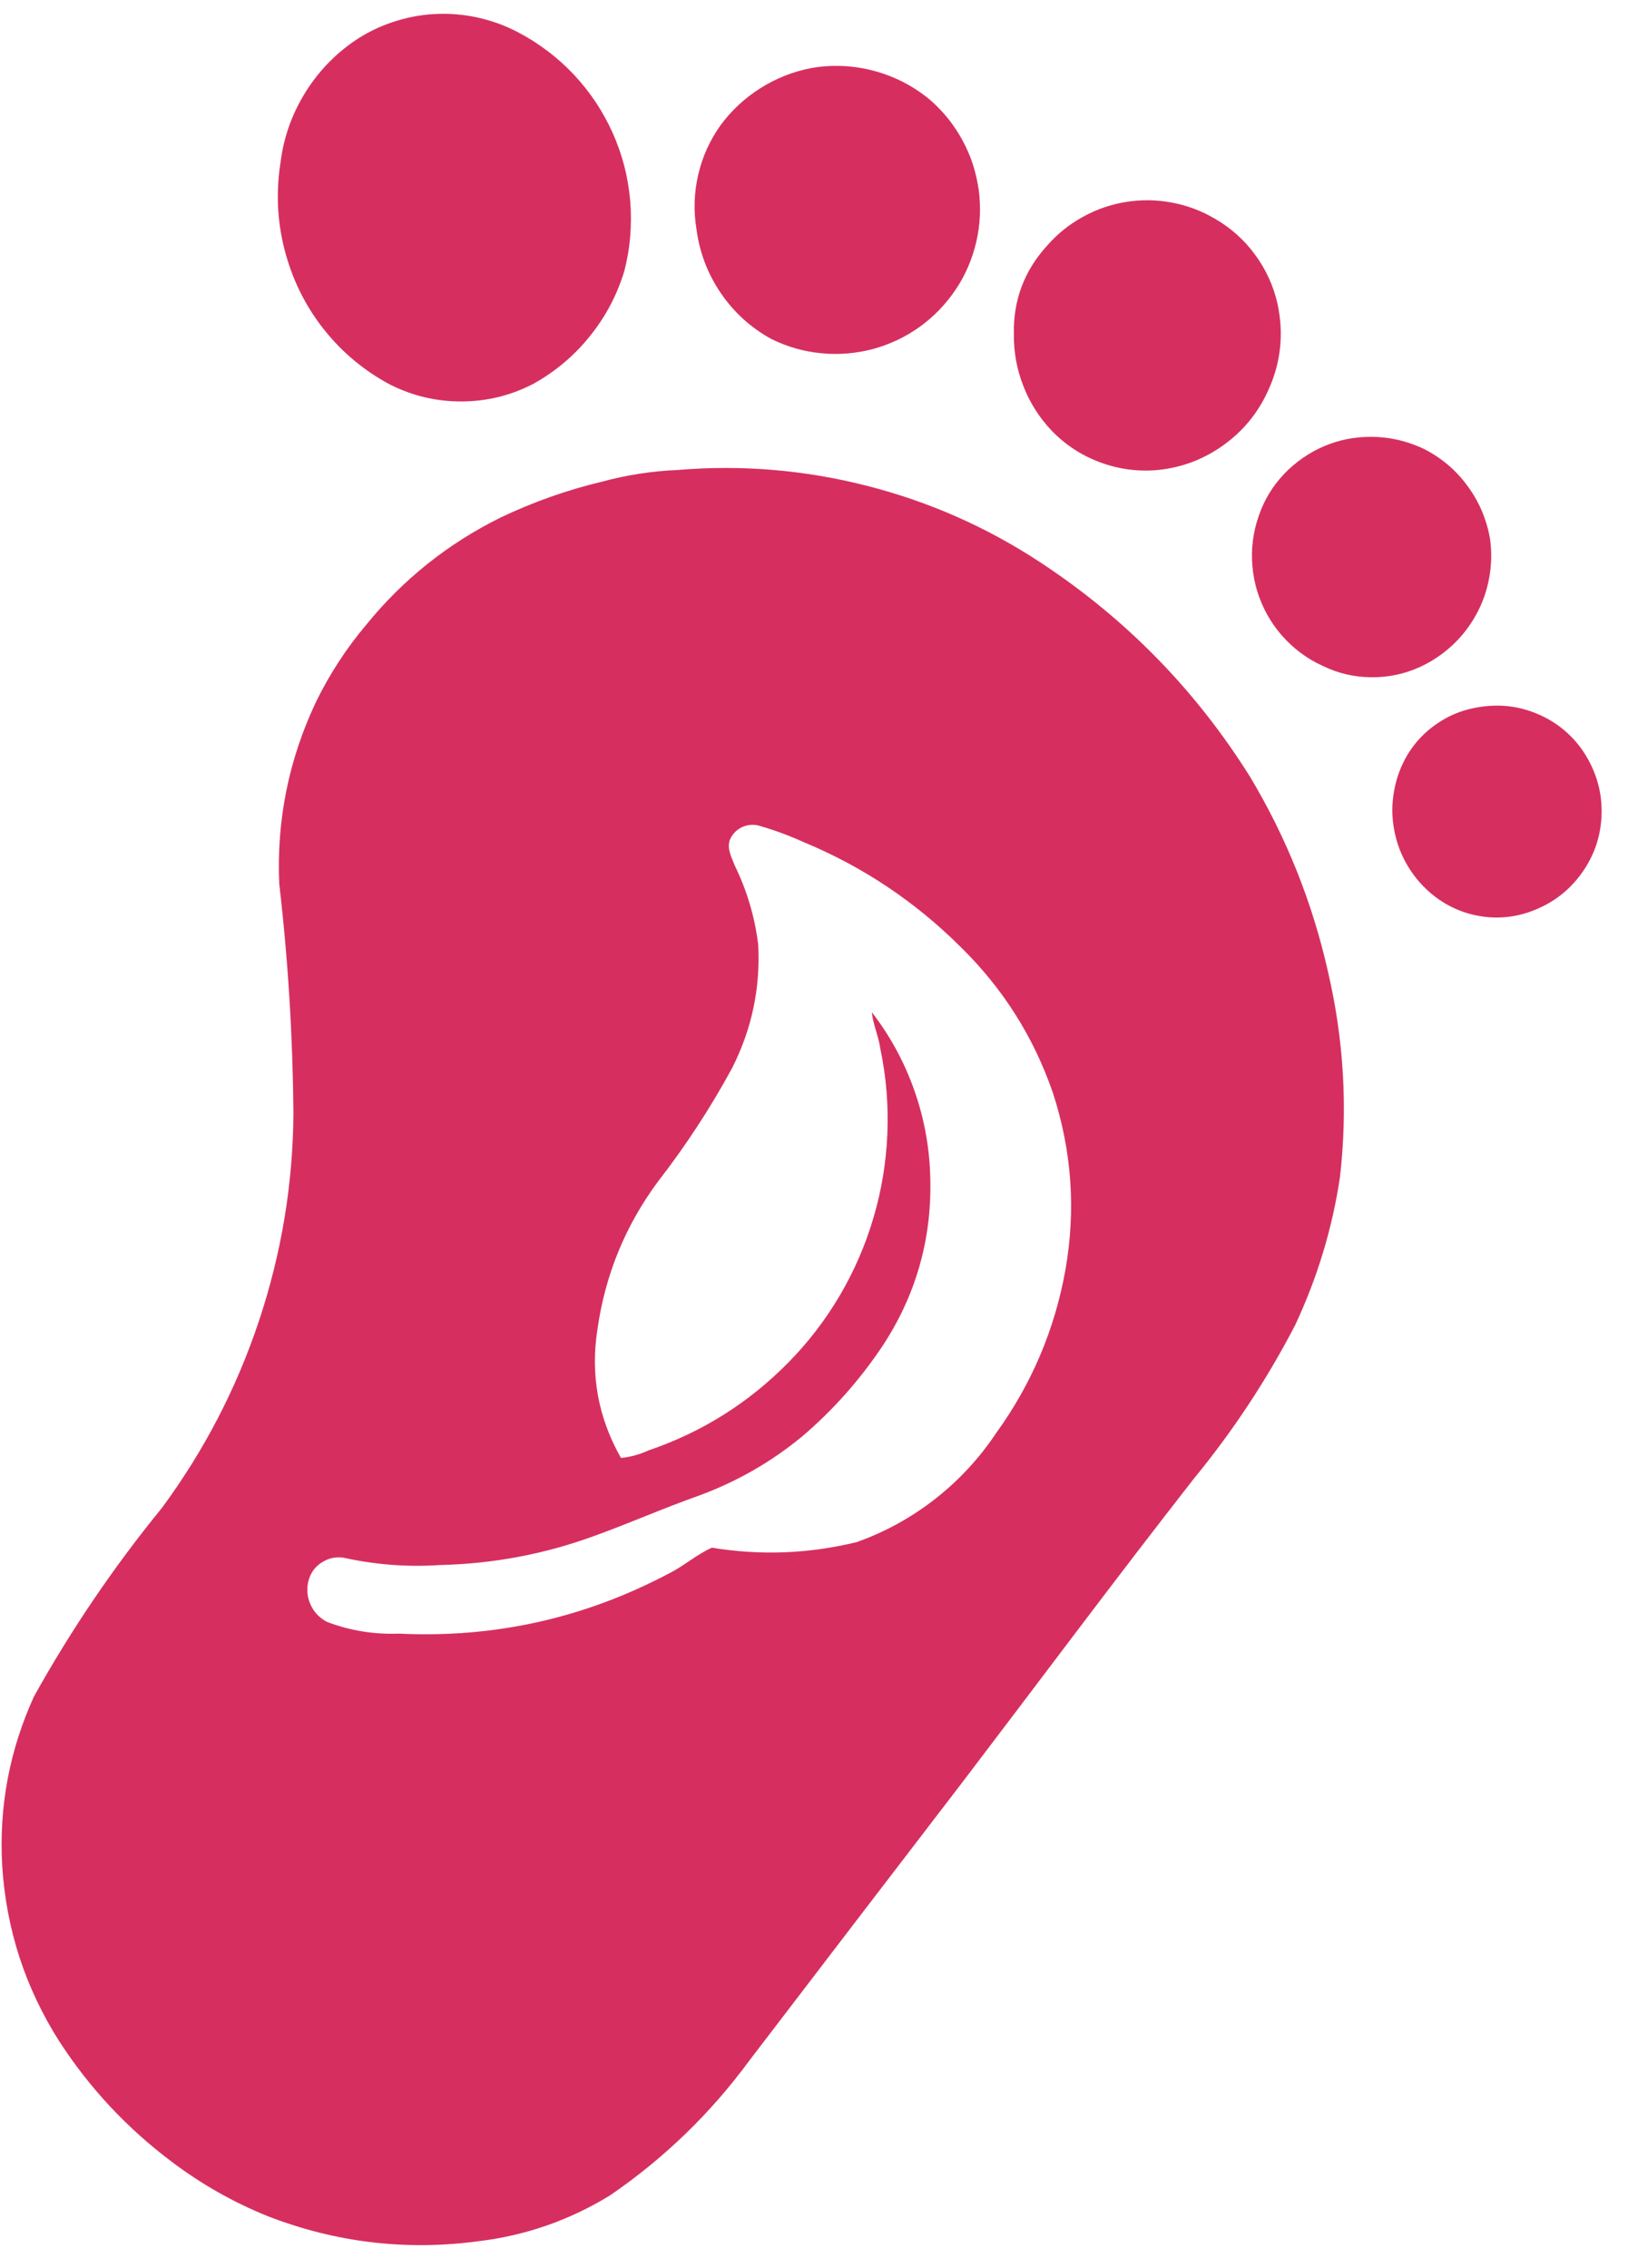 <svg xmlns="http://www.w3.org/2000/svg" xmlns:xlink="http://www.w3.org/1999/xlink" width="89" zoomAndPan="magnify" viewBox="0 0 66.75 93" height="124" preserveAspectRatio="xMidYMid meet" version="1.2"><defs><clipPath id="c06ef7d2c3"><path d="M 18.477 78.363 L 25.02 78.363 L 25.02 84.906 L 18.477 84.906 Z M 18.477 78.363 "/></clipPath><clipPath id="cf07639418"><path d="M 21.75 78.363 C 19.941 78.363 18.477 79.828 18.477 81.637 C 18.477 83.441 19.941 84.906 21.75 84.906 C 23.555 84.906 25.02 83.441 25.02 81.637 C 25.02 79.828 23.555 78.363 21.75 78.363 Z M 21.75 78.363 "/></clipPath><clipPath id="06aa8a81ef"><path d="M 11 0.172 L 26 0.172 L 26 17 L 11 17 Z M 11 0.172 "/></clipPath><clipPath id="884e646908"><path d="M 0 19 L 56 19 L 56 92.824 L 0 92.824 Z M 0 19 "/></clipPath><clipPath id="270c0d84b8"><path d="M 57 28 L 65.754 28 L 65.754 38 L 57 38 Z M 57 28 "/></clipPath></defs><g id="7369721749"><g clip-rule="nonzero" clip-path="url(#c06ef7d2c3)"><g clip-rule="nonzero" clip-path="url(#cf07639418)"><path style=" stroke:none;fill-rule:nonzero;fill:#d62f5f;fill-opacity:1;" d="M 18.477 78.363 L 25.02 78.363 L 25.02 84.906 L 18.477 84.906 Z M 18.477 78.363 "/></g></g><g clip-rule="nonzero" clip-path="url(#06aa8a81ef)"><path style=" stroke:none;fill-rule:nonzero;fill:#d62f5f;fill-opacity:1;" d="M 16.016 15.781 C 16.941 16.242 17.922 16.469 18.953 16.461 C 19.988 16.453 20.965 16.211 21.883 15.73 C 22.777 15.23 23.547 14.582 24.188 13.781 C 24.832 12.984 25.301 12.094 25.598 11.113 C 25.719 10.645 25.801 10.168 25.84 9.684 C 25.879 9.203 25.879 8.723 25.84 8.238 C 25.797 7.758 25.719 7.281 25.598 6.812 C 25.477 6.344 25.316 5.891 25.121 5.449 C 24.922 5.008 24.688 4.586 24.422 4.184 C 24.152 3.781 23.852 3.402 23.52 3.051 C 23.188 2.699 22.828 2.375 22.441 2.086 C 22.055 1.793 21.648 1.535 21.219 1.312 C 20.715 1.051 20.184 0.855 19.629 0.73 C 19.074 0.602 18.512 0.551 17.941 0.57 C 17.371 0.59 16.816 0.684 16.27 0.852 C 15.727 1.016 15.211 1.25 14.727 1.551 C 13.844 2.117 13.121 2.844 12.559 3.727 C 11.996 4.613 11.645 5.574 11.508 6.613 C 11.25 8.223 11.418 9.789 12.012 11.305 C 12.391 12.266 12.926 13.133 13.613 13.902 C 14.301 14.672 15.102 15.297 16.016 15.781 Z M 16.016 15.781 "/></g><path style=" stroke:none;fill-rule:nonzero;fill:#d62f5f;fill-opacity:1;" d="M 31.637 13.906 C 31.957 14.062 32.289 14.191 32.633 14.289 C 32.977 14.387 33.328 14.453 33.68 14.484 C 34.035 14.52 34.395 14.523 34.75 14.492 C 35.105 14.461 35.453 14.402 35.801 14.309 C 36.145 14.215 36.477 14.09 36.801 13.938 C 37.121 13.785 37.43 13.602 37.719 13.395 C 38.008 13.184 38.277 12.953 38.523 12.695 C 38.77 12.438 38.992 12.16 39.191 11.863 C 39.391 11.566 39.559 11.254 39.699 10.926 C 39.84 10.598 39.949 10.258 40.031 9.91 C 40.109 9.562 40.16 9.211 40.176 8.852 C 40.191 8.496 40.176 8.141 40.129 7.789 C 40.078 7.434 40 7.086 39.891 6.746 C 39.781 6.406 39.641 6.082 39.469 5.766 C 39.301 5.453 39.105 5.156 38.883 4.875 C 38.66 4.598 38.414 4.34 38.145 4.105 C 37.469 3.539 36.703 3.141 35.852 2.91 C 35 2.68 34.141 2.641 33.27 2.789 C 32.52 2.934 31.824 3.207 31.176 3.617 C 30.531 4.023 29.984 4.535 29.531 5.152 C 29.098 5.766 28.793 6.441 28.625 7.176 C 28.457 7.91 28.434 8.648 28.555 9.391 C 28.68 10.348 29.012 11.223 29.555 12.02 C 30.098 12.816 30.793 13.445 31.637 13.906 Z M 31.637 13.906 "/><path style=" stroke:none;fill-rule:nonzero;fill:#d62f5f;fill-opacity:1;" d="M 47.535 19.266 C 48.504 19.156 49.383 18.816 50.172 18.246 C 50.965 17.676 51.562 16.949 51.973 16.062 C 52.516 14.906 52.648 13.703 52.379 12.453 C 52.211 11.715 51.902 11.043 51.453 10.434 C 51.004 9.824 50.449 9.332 49.793 8.957 C 49.246 8.637 48.66 8.418 48.039 8.305 C 47.414 8.188 46.793 8.18 46.164 8.281 C 45.539 8.383 44.949 8.586 44.395 8.895 C 43.84 9.199 43.355 9.59 42.938 10.066 C 41.996 11.098 41.539 12.312 41.57 13.707 C 41.562 14.438 41.691 15.145 41.957 15.824 C 42.223 16.508 42.605 17.113 43.109 17.648 C 43.68 18.242 44.355 18.684 45.137 18.969 C 45.914 19.25 46.715 19.352 47.535 19.266 Z M 47.535 19.266 "/><path style=" stroke:none;fill-rule:nonzero;fill:#d62f5f;fill-opacity:1;" d="M 61.094 22.102 C 60.957 21.301 60.648 20.57 60.164 19.918 C 59.684 19.262 59.078 18.754 58.348 18.391 C 57.359 17.934 56.324 17.805 55.254 18 C 54.586 18.133 53.973 18.391 53.414 18.781 C 52.855 19.168 52.395 19.652 52.039 20.23 C 51.859 20.527 51.715 20.844 51.602 21.176 C 51.488 21.504 51.41 21.844 51.367 22.191 C 51.324 22.535 51.32 22.883 51.352 23.23 C 51.383 23.578 51.449 23.922 51.551 24.254 C 51.656 24.586 51.793 24.906 51.961 25.211 C 52.133 25.516 52.332 25.801 52.562 26.062 C 52.793 26.324 53.051 26.562 53.328 26.77 C 53.609 26.98 53.906 27.156 54.227 27.301 C 54.855 27.609 55.523 27.766 56.227 27.77 C 56.93 27.777 57.602 27.633 58.238 27.34 C 58.727 27.113 59.164 26.816 59.559 26.449 C 59.949 26.082 60.273 25.664 60.531 25.191 C 60.789 24.719 60.965 24.219 61.059 23.691 C 61.156 23.164 61.168 22.633 61.094 22.102 Z M 61.094 22.102 "/><g clip-rule="nonzero" clip-path="url(#884e646908)"><path style=" stroke:none;fill-rule:nonzero;fill:#d62f5f;fill-opacity:1;" d="M 51.254 31.852 C 49.035 28.309 46.184 25.387 42.695 23.086 C 40.492 21.629 38.109 20.574 35.551 19.922 C 32.992 19.266 30.395 19.051 27.762 19.273 C 26.719 19.316 25.691 19.477 24.684 19.75 C 23.242 20.094 21.852 20.586 20.512 21.227 C 18.355 22.297 16.516 23.766 15 25.637 C 14.191 26.598 13.512 27.645 12.961 28.77 C 11.84 31.137 11.336 33.625 11.449 36.238 C 11.812 39.363 12.004 42.496 12.031 45.641 C 12.012 48.559 11.539 51.398 10.617 54.164 C 9.695 56.93 8.367 59.488 6.637 61.832 C 4.66 64.254 2.914 66.828 1.395 69.559 C 0.387 71.766 -0.047 74.082 0.09 76.504 C 0.254 79.105 1.035 81.508 2.434 83.707 C 3.672 85.617 5.203 87.258 7.027 88.629 C 8.25 89.555 9.57 90.305 10.996 90.879 C 13.789 91.957 16.672 92.297 19.641 91.895 C 21.57 91.66 23.363 91.031 25.016 90.016 C 27.234 88.496 29.137 86.652 30.727 84.488 C 33.648 80.664 36.574 76.84 39.504 73.02 C 42.648 68.891 45.746 64.727 48.945 60.637 C 50.547 58.684 51.934 56.586 53.098 54.344 C 54.008 52.406 54.625 50.379 54.941 48.262 C 55.262 45.441 55.098 42.645 54.457 39.879 C 53.82 37.031 52.754 34.355 51.254 31.852 Z M 43.684 52.066 C 43.246 54.516 42.297 56.75 40.84 58.766 C 40.152 59.797 39.32 60.695 38.348 61.457 C 37.371 62.223 36.301 62.812 35.133 63.23 C 33.168 63.711 31.184 63.789 29.188 63.461 C 28.57 63.734 28.043 64.211 27.43 64.516 C 23.961 66.352 20.266 67.176 16.348 66.984 C 15.336 67.023 14.359 66.863 13.418 66.508 C 13.258 66.43 13.117 66.32 12.992 66.188 C 12.871 66.059 12.777 65.906 12.711 65.742 C 12.641 65.574 12.605 65.402 12.602 65.223 C 12.598 65.043 12.625 64.867 12.684 64.699 C 12.789 64.414 12.973 64.191 13.238 64.039 C 13.5 63.883 13.781 63.828 14.082 63.871 C 15.391 64.16 16.711 64.262 18.047 64.172 C 20.238 64.121 22.367 63.719 24.426 62.957 C 25.84 62.445 27.215 61.836 28.629 61.336 C 30.199 60.762 31.629 59.945 32.914 58.879 C 34.156 57.816 35.23 56.605 36.145 55.25 C 37.527 53.172 38.195 50.883 38.145 48.391 C 38.125 47.141 37.914 45.93 37.504 44.754 C 37.094 43.574 36.508 42.492 35.746 41.504 C 35.797 42.016 36.023 42.488 36.094 42.996 C 36.336 44.145 36.43 45.305 36.383 46.477 C 36.336 47.648 36.148 48.797 35.816 49.922 C 35.488 51.047 35.023 52.113 34.43 53.125 C 33.832 54.137 33.125 55.059 32.301 55.891 C 30.68 57.531 28.777 58.727 26.598 59.469 C 26.234 59.637 25.855 59.742 25.461 59.781 C 24.527 58.137 24.203 56.379 24.496 54.508 C 24.812 52.277 25.637 50.258 26.977 48.449 C 28.113 46.984 29.125 45.438 30.012 43.805 C 30.824 42.207 31.184 40.512 31.086 38.719 C 30.945 37.59 30.625 36.512 30.125 35.488 C 29.992 35.148 29.781 34.766 29.941 34.398 C 30.051 34.172 30.219 34.008 30.445 33.906 C 30.676 33.809 30.91 33.793 31.148 33.863 C 31.766 34.043 32.367 34.266 32.953 34.531 C 35.383 35.539 37.523 36.973 39.387 38.828 C 41.117 40.523 42.379 42.516 43.168 44.805 C 43.945 47.184 44.117 49.605 43.684 52.066 Z M 43.684 52.066 "/></g><g clip-rule="nonzero" clip-path="url(#270c0d84b8)"><path style=" stroke:none;fill-rule:nonzero;fill:#d62f5f;fill-opacity:1;" d="M 63.508 29.504 C 62.539 28.961 61.512 28.805 60.422 29.035 C 59.859 29.148 59.344 29.371 58.875 29.703 C 58.402 30.031 58.02 30.441 57.719 30.93 C 57.441 31.395 57.254 31.895 57.16 32.43 C 57.062 32.961 57.062 33.496 57.164 34.031 C 57.262 34.562 57.449 35.062 57.73 35.527 C 58.012 35.992 58.363 36.391 58.789 36.727 C 59.391 37.199 60.07 37.484 60.828 37.586 C 61.586 37.684 62.316 37.578 63.016 37.273 C 63.773 36.953 64.391 36.453 64.867 35.781 C 65.344 35.109 65.609 34.363 65.66 33.539 C 65.711 32.719 65.543 31.945 65.156 31.215 C 64.77 30.488 64.223 29.918 63.508 29.504 Z M 63.508 29.504 "/></g></g></svg>